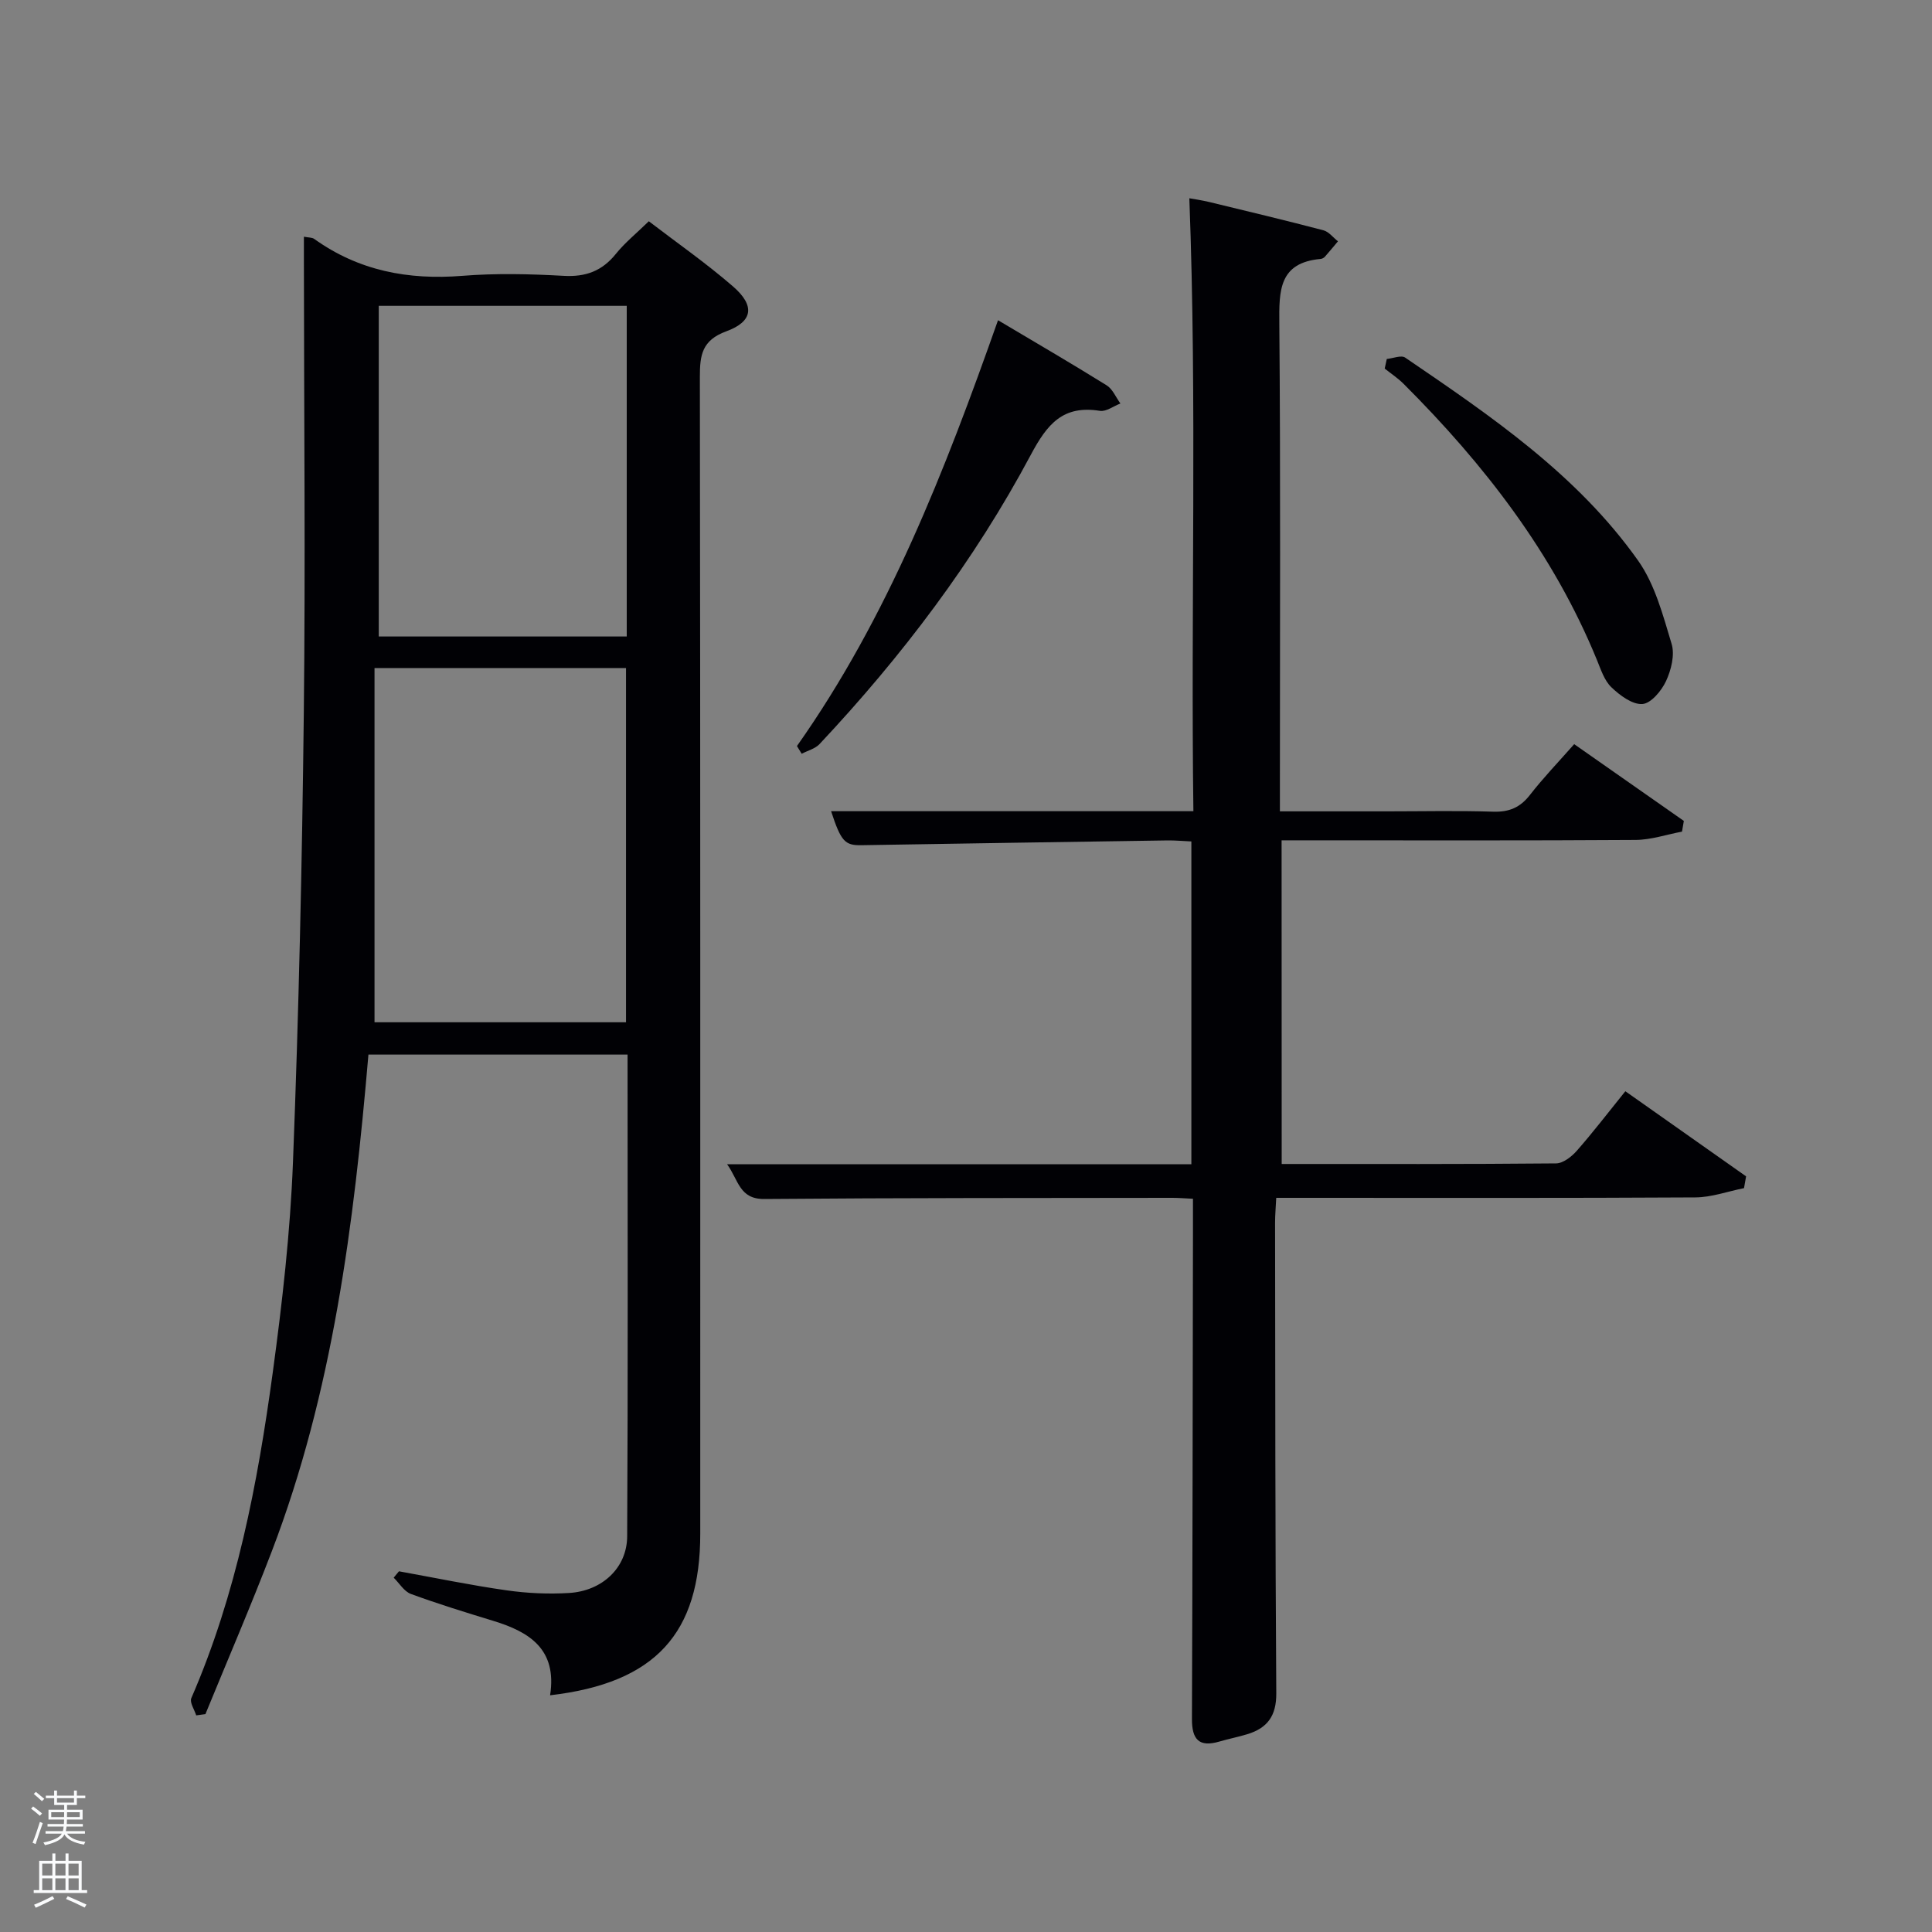 <svg enable-background="new 0 0 400 400" viewBox="0 0 400 400" xmlns="http://www.w3.org/2000/svg"><rect x="0" y="0" width="400" height="400" fill="#808080" stroke="none"/><path d="m6.44 374.46.42-.45c.65.47 1.27.95 1.85 1.44l-.45.49c-.65-.56-1.25-1.06-1.82-1.48m.93 7.33-.63-.26c.55-1.36 1.05-2.8 1.52-4.33.19.1.38.19.59.27-.46 1.29-.95 2.73-1.48 4.32m-.38-10.38.44-.42c.43.34 1.01.82 1.74 1.44l-.49.49c-.53-.51-1.09-1.01-1.69-1.51m2.5.35h1.72v-1.04h.59v1.04h3.52v-1.04h.59v1.04h1.75v.53h-1.75v1.42h-2.03v.97h3.22v2.03h-3.24c0 .35-.01.66-.03.93h3.32v.53h-3.37c-.03.27-.08.58-.15.94h3.96v.53h-3.71c.67.92 1.93 1.48 3.79 1.68-.13.24-.23.44-.29.59-2.13-.38-3.48-1.08-4.04-2.12-.43.97-1.77 1.72-4.03 2.23-.09-.19-.2-.37-.33-.55 2.1-.42 3.37-1.03 3.81-1.83h-3.36v-.53h3.58c.08-.29.13-.61.16-.94h-3.33v-.53h3.39c.02-.27.04-.58.04-.93h-3.23v-2.03h3.25v-.97h-2.07v-1.42h-1.73zm1.12 3.44v1h2.65c.01-.3.02-.44.02-.4v-.25-.35zm1.19-2h3.52v-.91h-3.52zm4.71 2h-2.63v.59c0 .15-.01.28-.01.4h2.64z" fill="#fafbfc"/><path d="m13.56 383.74h.63v1.52h2.72v6.07h1.13v.6h-11.06v-.6h1.13v-6.07h2.73v-1.52h.63v1.52h2.1v-1.52zm-2.69 8.83.38.56c-1.24.63-2.53 1.25-3.85 1.85-.1-.21-.21-.42-.34-.63 1.36-.55 2.63-1.15 3.81-1.78m-2.13-4.27h2.1v-2.45h-2.1zm0 3.04h2.1v-2.46h-2.1zm2.72-3.04h2.1v-2.45h-2.1zm0 3.04h2.1v-2.46h-2.1zm6.07 3.6c-1.41-.71-2.7-1.3-3.86-1.78l.35-.56c1.45.62 2.75 1.19 3.88 1.72zm-1.25-9.09h-2.1v2.45h2.1zm-2.09 5.49h2.1v-2.46h-2.1z" fill="#fafbfc"/><g fill="#010105"><path d="m113.89 350.99c1.49-9.55-4.29-13.13-11.77-15.41-5.72-1.75-11.44-3.51-17.05-5.57-1.41-.52-2.38-2.21-3.56-3.37.36-.44.72-.88 1.09-1.32 7.42 1.34 14.82 2.88 22.28 3.94 4.26.61 8.64.81 12.93.55 6.86-.41 12-5.2 12.04-11.72.18-33.14.08-66.28.08-99.75-17.94 0-35.64 0-53.65 0-3.01 35.14-7.37 69.86-20.03 102.9-4.33 11.31-9.13 22.44-13.72 33.65-.64.09-1.27.18-1.91.26-.37-1.2-1.39-2.69-1.01-3.57 9.36-21.54 13.72-44.36 16.86-67.41 1.97-14.48 3.63-29.07 4.19-43.66 1.2-30.93 1.89-61.89 2.24-92.85s.04-61.92.02-92.88c0-1.81 0-3.63 0-5.77.97.19 1.69.13 2.14.46 9.22 6.6 19.47 8.53 30.65 7.64 6.95-.56 14.01-.39 20.98 0 4.58.26 7.97-1 10.83-4.56 1.86-2.31 4.23-4.22 6.81-6.74 5.75 4.41 11.86 8.66 17.45 13.51 4.56 3.96 4.15 7.24-1.42 9.28-5.02 1.84-5.47 4.91-5.46 9.43.11 79.82.08 159.64.08 239.46.02 20.69-9.28 30.97-31.09 33.5zm-36.35-139.34h52.07c0-24.73 0-49.09 0-73.34-17.31 0-34.22 0-52.07 0zm52.22-79.87c0-23.15 0-45.72 0-68.46-17.26 0-34.28 0-51.34 0v68.46z"/><path d="m265.36 240.99c19.18 0 37.99.06 56.8-.12 1.47-.01 3.25-1.41 4.33-2.65 3.4-3.87 6.53-7.97 10.02-12.29 8.39 5.91 16.7 11.76 25 17.62-.14.81-.28 1.63-.43 2.44-3.36.67-6.71 1.9-10.07 1.92-26.99.16-53.99.09-80.98.09-1.81 0-3.61 0-5.8 0-.09 1.92-.24 3.53-.24 5.13.04 32.49.03 64.98.25 97.47.03 4.66-1.85 7.19-6.01 8.45-1.9.58-3.86.96-5.77 1.52-4.25 1.24-5.7-.46-5.68-4.7.13-33.49.15-66.98.21-100.47 0-2.29 0-4.59 0-7.21-1.7-.08-2.99-.19-4.27-.19-28.16.04-56.32 0-84.47.24-5.18.05-5.32-3.88-7.71-7.19h96.12c0-22.41 0-44.46 0-66.84-1.68-.07-3.3-.23-4.91-.21-21.14.31-42.27.64-63.41.99-3.4.06-4.22-.77-6.27-7.04h75.01c-.56-42.33.77-84.38-.84-126.9.77.14 2.46.38 4.11.77 7.9 1.91 15.8 3.8 23.65 5.86 1.13.3 2.01 1.5 3.01 2.28-.9 1.07-1.78 2.15-2.71 3.2-.21.23-.57.42-.88.45-8.65.78-8.61 6.57-8.55 13.36.27 31.66.12 63.32.12 94.97v6.04h22.14c7.33 0 14.67-.17 21.99.07 3.31.11 5.61-.85 7.64-3.47 2.74-3.52 5.85-6.76 9.16-10.51 7.69 5.39 15.2 10.64 22.7 15.89-.13.74-.25 1.48-.38 2.22-3.2.6-6.4 1.7-9.61 1.72-22.49.15-44.99.08-67.48.08-1.82 0-3.63 0-5.81 0 .02 22.32.02 44.37.02 67.01z"/><path d="m165 154.46c18.88-26.75 30.6-56.91 41.63-88.16 7.75 4.61 15.18 8.93 22.49 13.48 1.25.78 1.91 2.48 2.85 3.76-1.42.54-2.95 1.73-4.25 1.52-7.63-1.21-10.88 2.68-14.31 9.12-11.71 21.96-26.69 41.72-43.73 59.87-.91.97-2.45 1.35-3.7 2.01-.34-.53-.66-1.06-.98-1.6z"/><path d="m287.12 74.32c1.29-.12 2.99-.85 3.81-.28 17.74 12.09 35.59 24.2 48.21 42.01 3.5 4.94 5.16 11.32 6.95 17.26.69 2.28-.09 5.4-1.15 7.69-.93 2.01-3.12 4.64-4.9 4.76-2.09.14-4.67-1.79-6.42-3.47-1.47-1.41-2.18-3.68-3-5.67-9.04-22.08-23.33-40.48-40.04-57.17-1.17-1.17-2.59-2.1-3.89-3.14.15-.67.29-1.33.43-1.99z"/></g></svg>